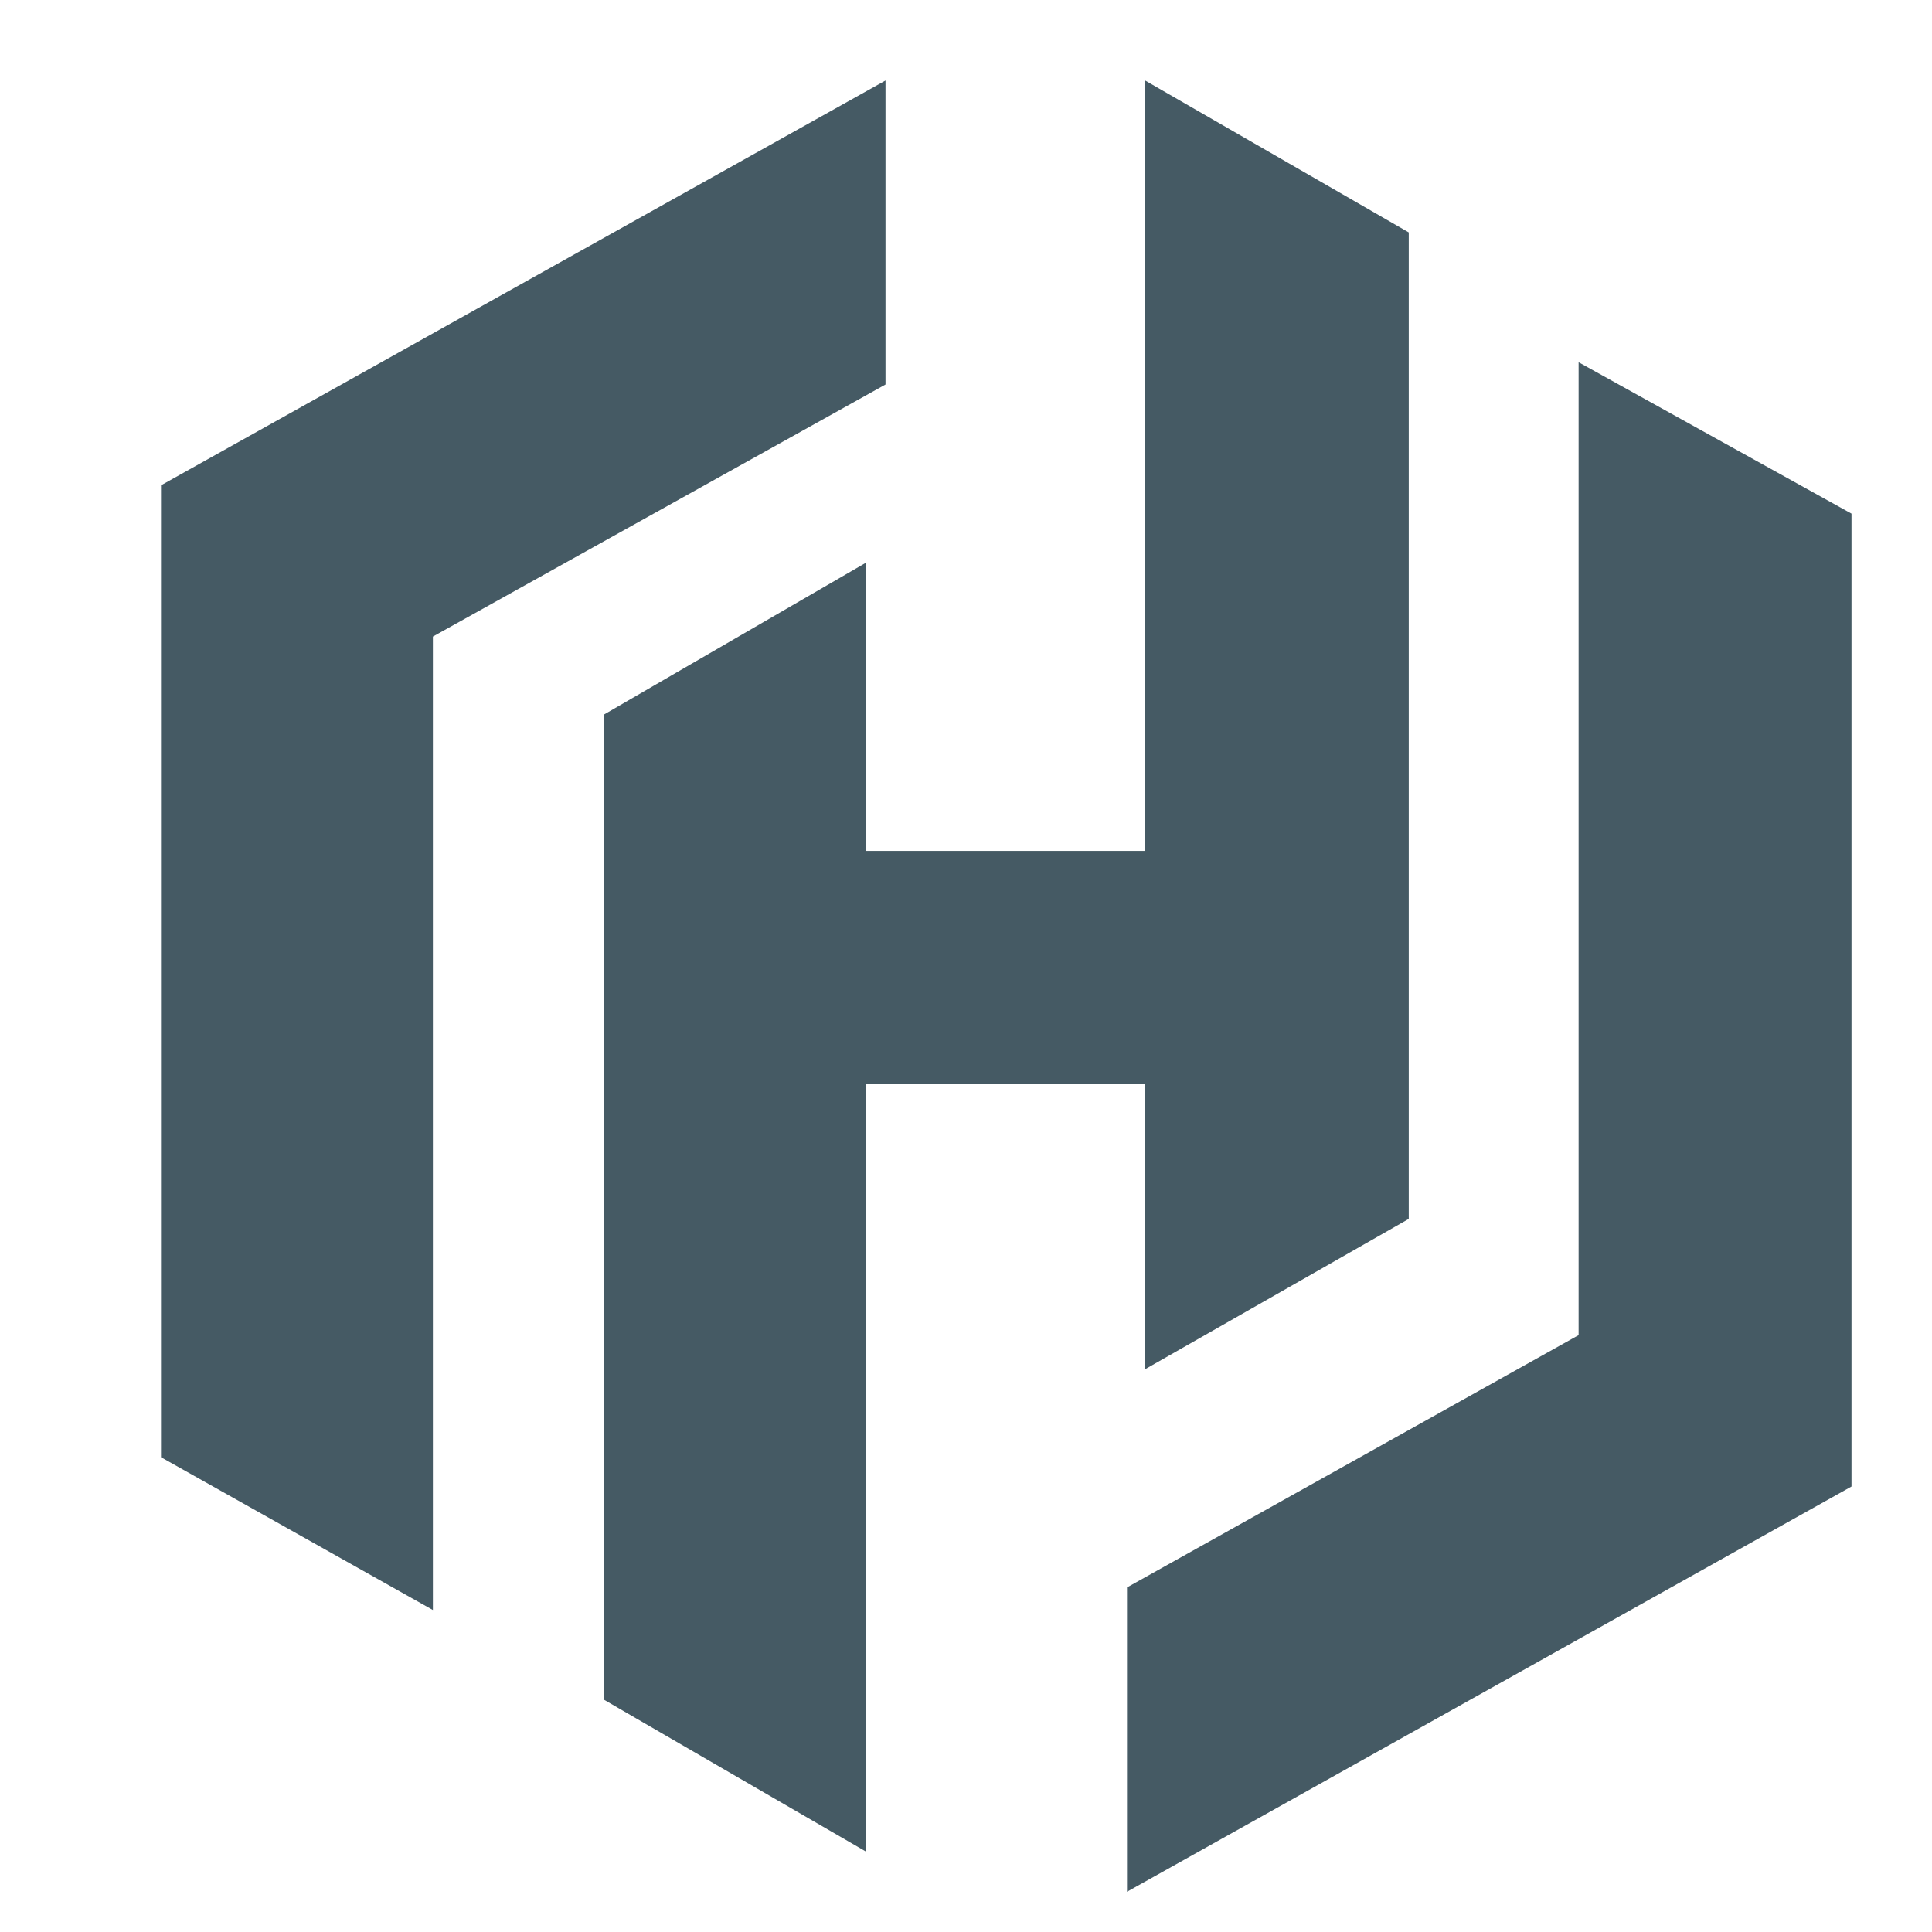 <svg xmlns="http://www.w3.org/2000/svg" width="48" height="48" viewBox="0 0 48 48"><path fill="#455A64" d="M22,2 L22,9.553 L10.755,15.815 L10.755,40 L4,36.204 L4,12.058 L22,2 Z M28.45,2 L35,5.774 L35,30.283 L28.45,34.018 L28.45,26.937 L21.511,26.937 L21.511,46 L15,42.226 L15,17.756 L21.511,13.982 L21.511,21.141 L28.45,21.141 L28.45,2 Z M28,47 L28,39.439 L39.22,33.171 L39.22,9 L46,12.761 L46,36.932 L28,47 Z"/></svg>
